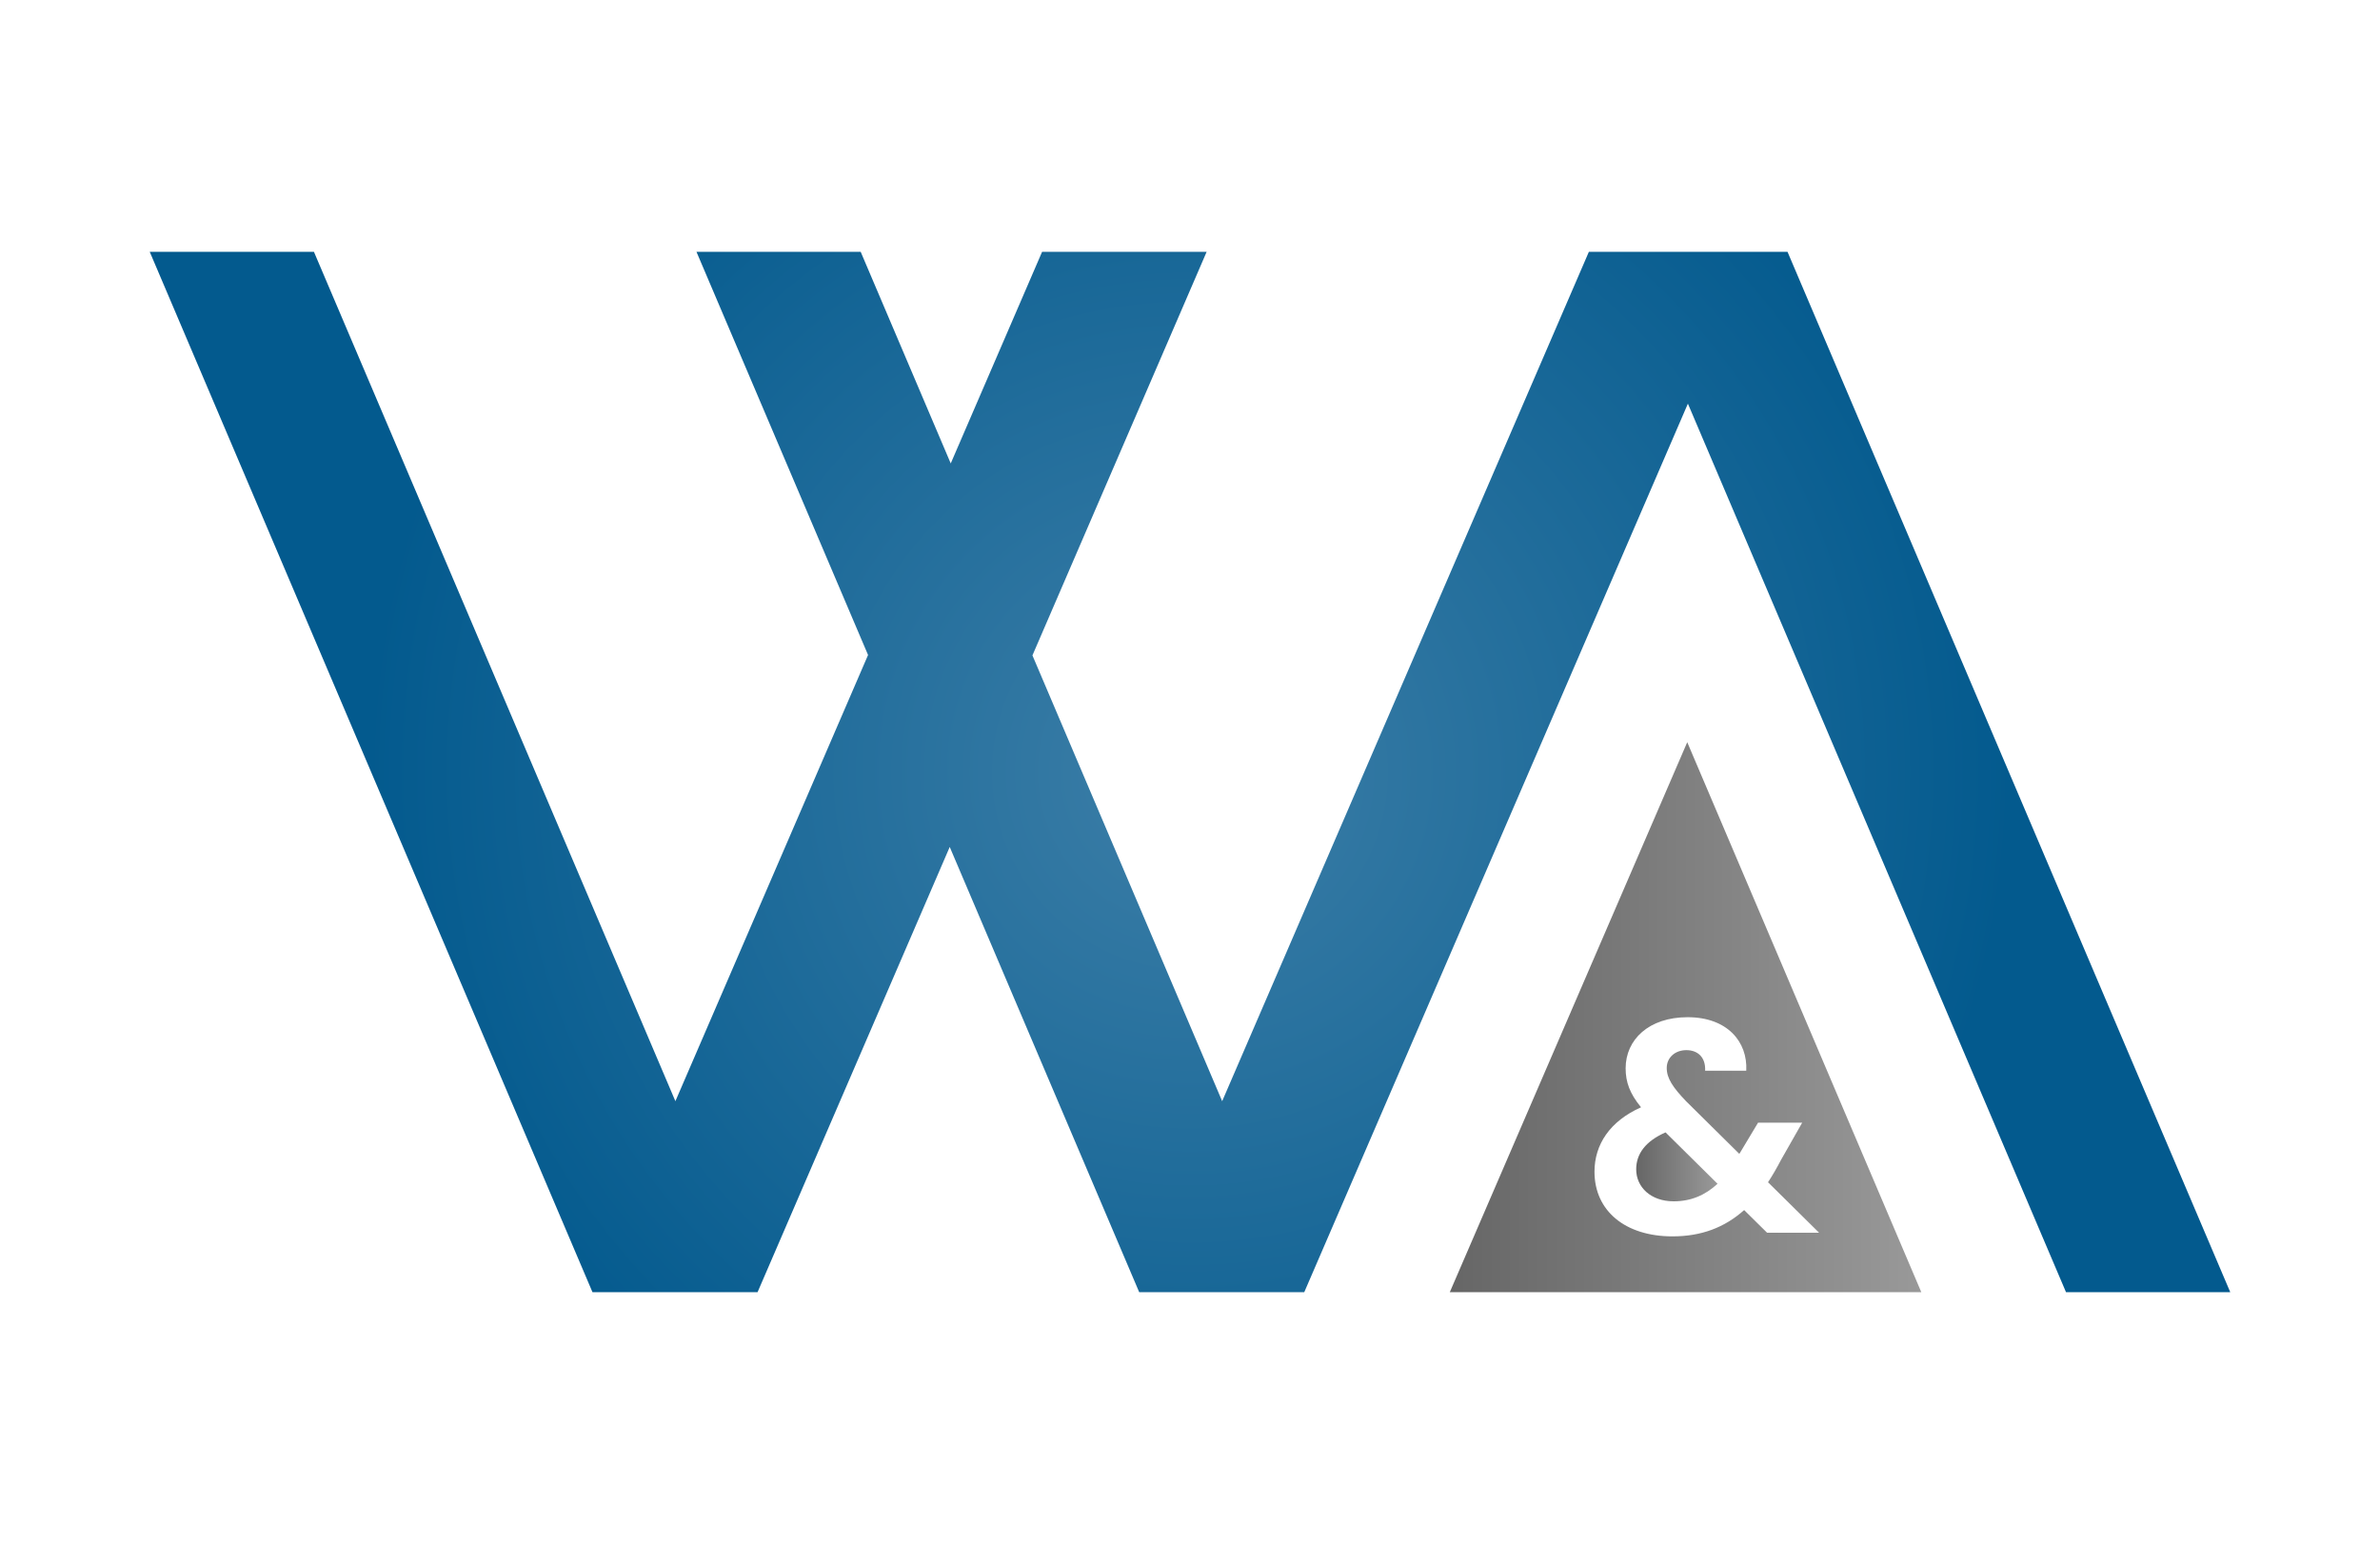 <?xml version="1.0" encoding="utf-8"?>
<!-- Generator: Adobe Illustrator 24.0.1, SVG Export Plug-In . SVG Version: 6.00 Build 0)  -->
<svg version="1.1" id="Layer_1" xmlns="http://www.w3.org/2000/svg" xmlns:xlink="http://www.w3.org/1999/xlink" x="0px" y="0px"
	 viewBox="0 0 874.21 567.19" style="enable-background:new 0 0 874.21 567.19;" xml:space="preserve">
<style type="text/css">
	.st0{fill:url(#SVGID_1_);}
	.st1{fill:url(#SVGID_2_);}
	.st2{fill:url(#SVGID_3_);}
</style>
<g>
	<radialGradient id="SVGID_1_" cx="437.106" cy="283.595" r="302.095" gradientUnits="userSpaceOnUse">
		<stop  offset="5.586592e-03" style="stop-color:#3C7EA7"/>
		<stop  offset="1" style="stop-color:#035A8E"/>
	</radialGradient>
	<polygon class="st0" points="819.21,474.69 758.88,474.69 619.99,148.28 479.07,474.69 418.45,474.69 348.85,311.13 278.26,474.69 
		217.63,474.69 55,92.5 115.31,92.5 248.08,404.52 318.85,240.61 255.82,92.5 316.14,92.5 349.22,170.24 382.78,92.5 443.22,92.5 
		379.23,240.76 448.92,404.52 583.62,92.5 656.58,92.5 	"/>
	<linearGradient id="SVGID_2_" gradientUnits="userSpaceOnUse" x1="601.003" y1="428.642" x2="630.883" y2="428.642">
		<stop  offset="0" style="stop-color:#666666"/>
		<stop  offset="1" style="stop-color:#999999"/>
	</linearGradient>
	<path class="st1" d="M611.78,415.98l19.1,18.88c-4.56,4.22-9.78,6.44-16.11,6.44c-8.44,0-13.77-5.22-13.77-11.77
		C601,423.86,604.45,419.2,611.78,415.98z"/>
	<linearGradient id="SVGID_3_" gradientUnits="userSpaceOnUse" x1="532.533" y1="373.673" x2="705.733" y2="373.673">
		<stop  offset="0" style="stop-color:#666666"/>
		<stop  offset="1" style="stop-color:#999999"/>
	</linearGradient>
	<path class="st2" d="M619.75,272.65l-87.22,202.04h173.2L619.75,272.65z M640.65,444.52c-7.22,6.44-15.77,9.66-26.32,9.66
		c-17.32,0-28.65-9.33-28.65-23.76c0-10,5.66-18.55,17.1-23.66c-4.11-5-5.66-9.22-5.66-14.32c0-10.55,8.55-18.77,22.76-18.77
		c14.55,0,22.1,8.99,21.55,19.65h-15.11c0.23-4.99-2.77-7.55-6.88-7.55c-4.22,0-7.22,2.78-7.22,6.55c0,3.78,2.22,7.11,7.11,12.22
		l19.54,19.32c0.22-0.22,0.34-0.55,0.56-0.88l6.33-10.56h16.21l-7.77,13.66c-1.56,3-3.11,5.67-4.78,8.22l18.77,18.55h-19.1
		L640.65,444.52z"/>
</g>
</svg>

